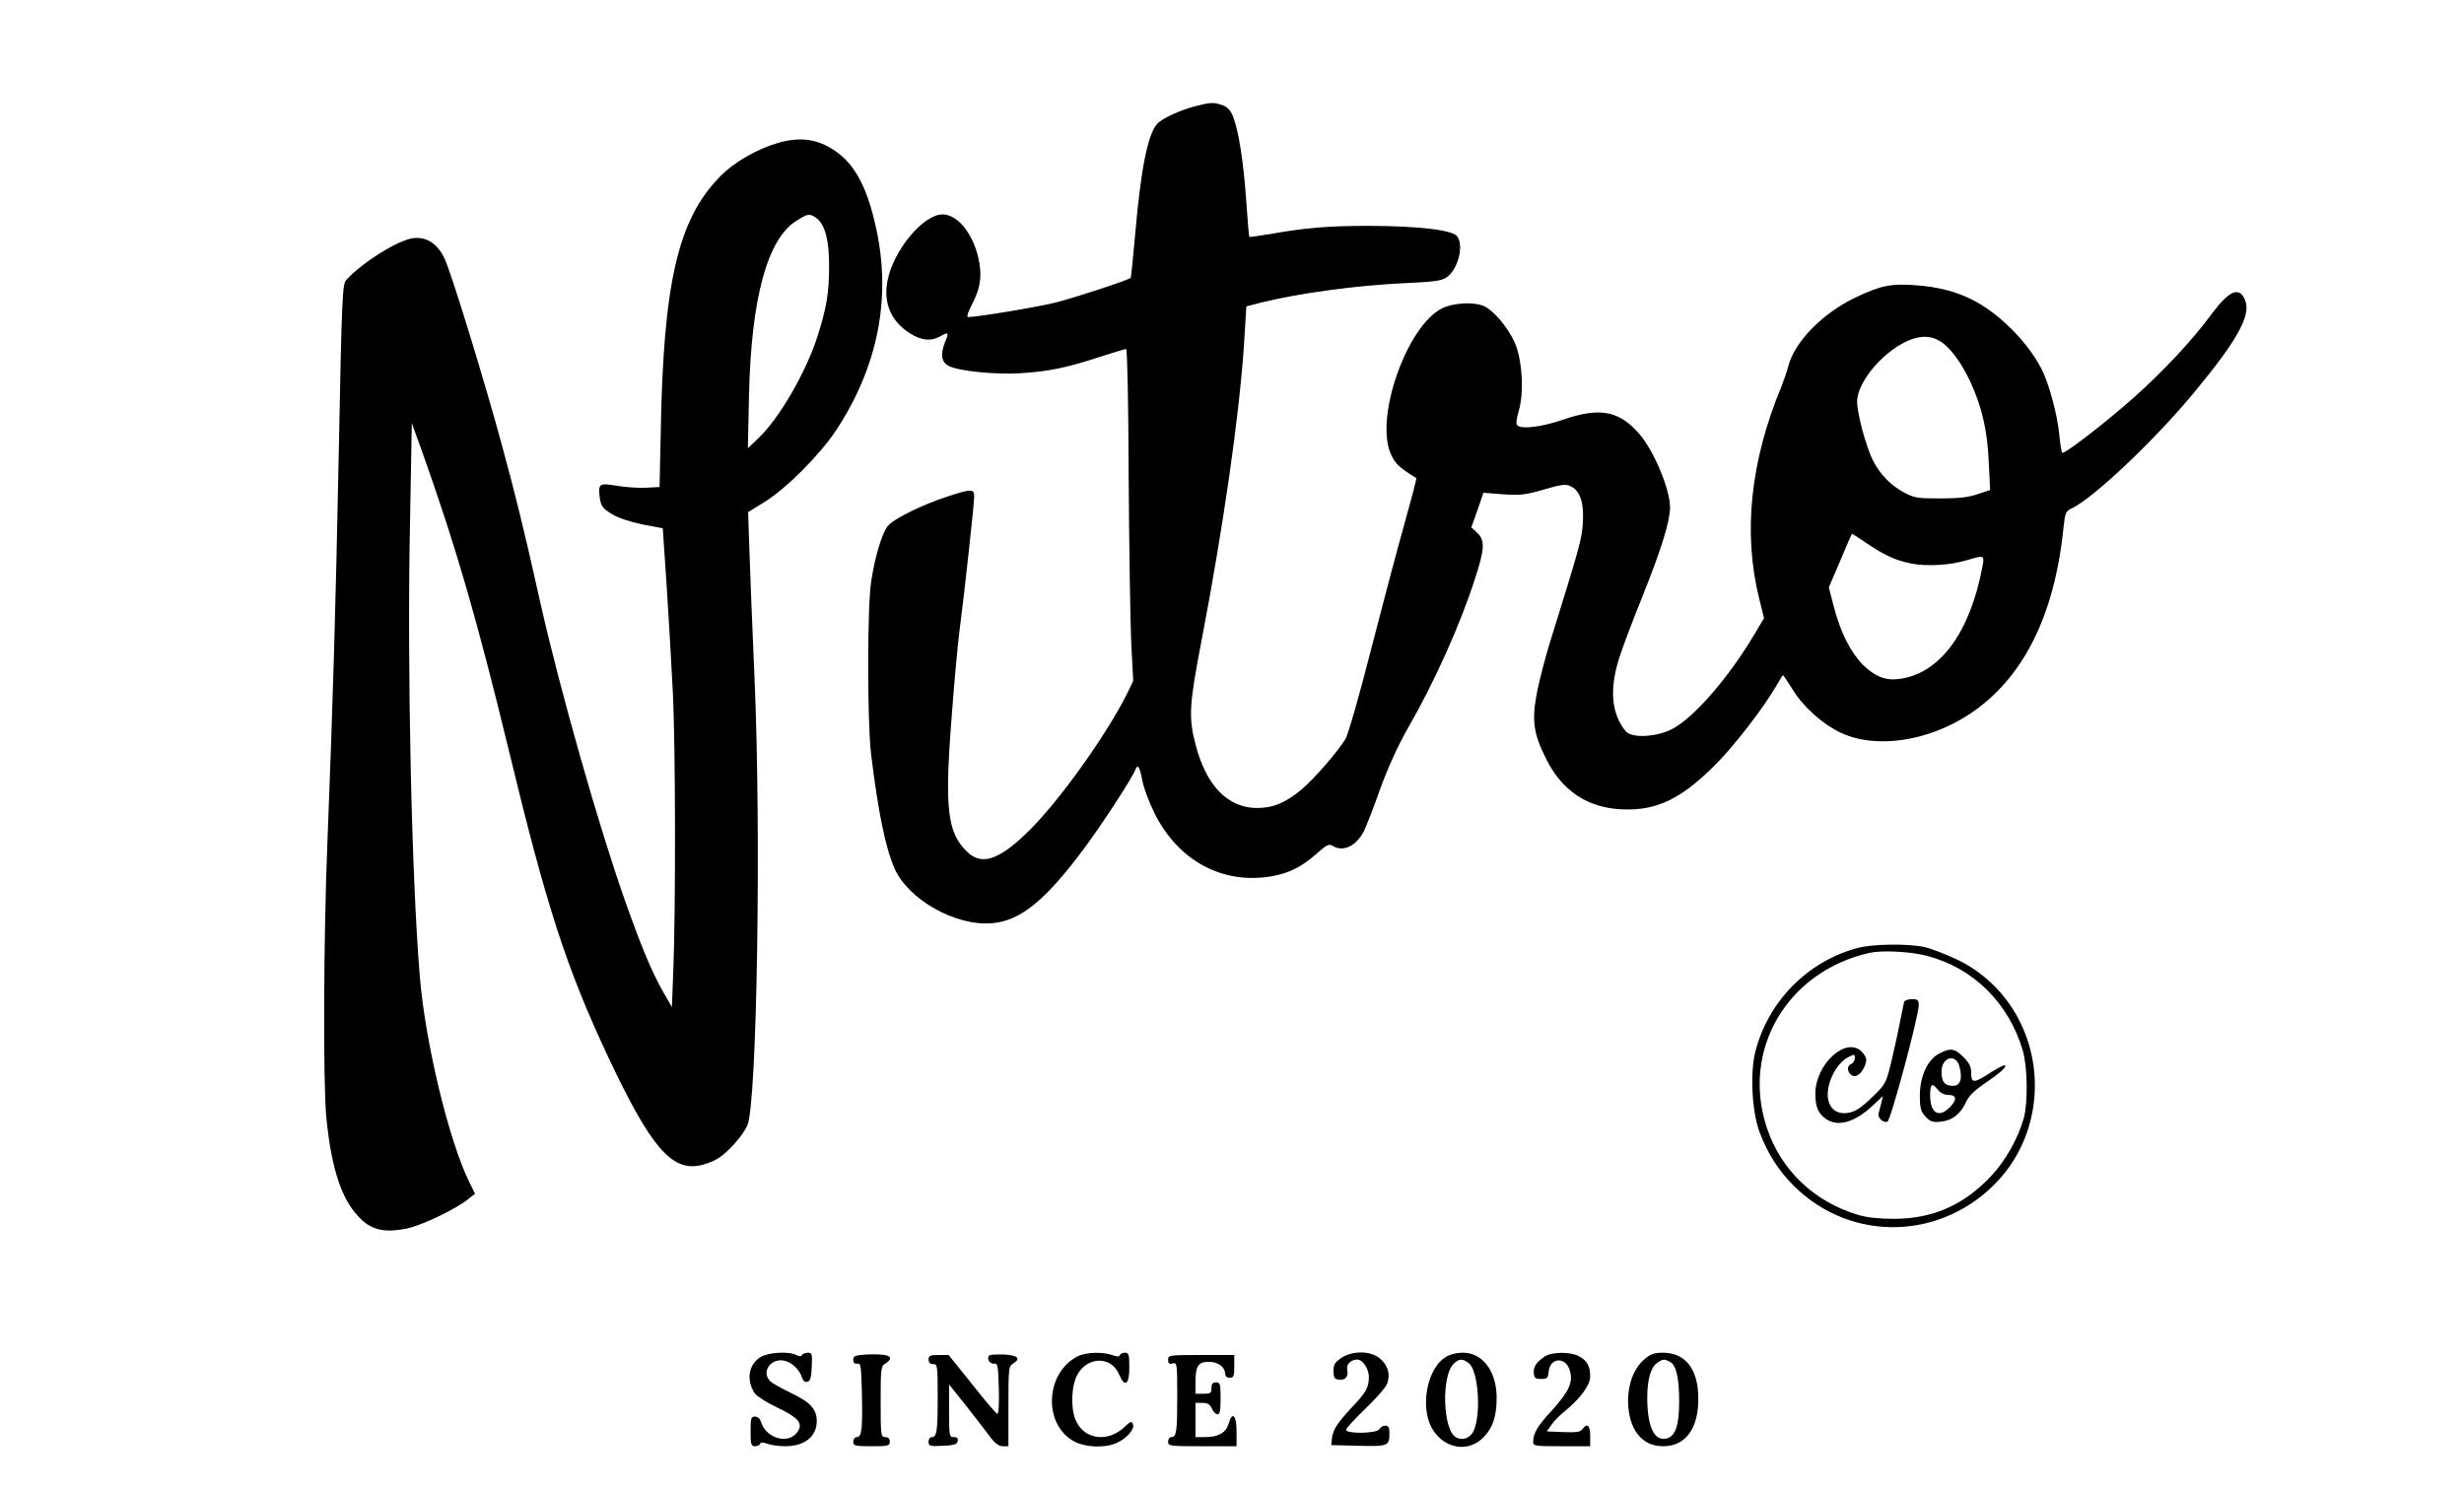 <?xml version="1.0" standalone="no"?>
<!DOCTYPE svg PUBLIC "-//W3C//DTD SVG 20010904//EN"
 "http://www.w3.org/TR/2001/REC-SVG-20010904/DTD/svg10.dtd">
<svg version="1.0" xmlns="http://www.w3.org/2000/svg"
 width="1080pt" height="653pt" viewBox="0 0 1080 653"
 preserveAspectRatio="xMidYMid meet">

<g transform="translate(0,653) scale(0.1,-0.1)"
fill="#000000" stroke="none">
<path d="M5245 6066 c-71 -18 -150 -54 -173 -79 -41 -45 -72 -199 -97 -491 -9
-99 -17 -182 -19 -184 -10 -10 -242 -86 -328 -108 -79 -20 -340 -63 -385 -64
-7 0 0 22 17 55 39 74 46 131 27 210 -27 108 -92 185 -156 185 -85 0 -216
-159 -241 -291 -19 -98 16 -178 98 -230 50 -32 93 -36 132 -14 37 21 40 18 24
-20 -23 -56 -19 -92 14 -109 44 -23 206 -39 317 -32 122 8 197 23 341 70 61
20 115 36 120 36 5 0 10 -231 11 -553 2 -303 7 -631 11 -727 l9 -175 -29 -60
c-89 -177 -290 -459 -422 -591 -133 -133 -211 -161 -276 -99 -87 83 -100 187
-70 576 11 151 27 326 35 389 23 176 65 562 65 593 0 34 -12 35 -115 1 -112
-36 -239 -99 -264 -130 -25 -32 -55 -131 -72 -239 -18 -110 -18 -615 -1 -760
31 -253 62 -407 102 -500 59 -138 270 -257 430 -242 124 11 234 101 405 332
76 102 208 305 221 340 11 28 19 15 31 -46 6 -33 30 -97 53 -143 105 -212 303
-317 521 -276 72 14 124 40 188 96 46 41 56 46 72 36 46 -29 104 -1 138 66 10
21 42 102 70 182 34 93 76 187 121 266 117 203 231 457 294 654 44 133 46 172
10 205 l-25 23 27 76 26 76 87 -7 c76 -5 98 -2 178 21 75 22 95 25 116 15 42
-19 60 -70 55 -158 -4 -74 -13 -104 -144 -526 -19 -60 -44 -157 -56 -214 -25
-127 -18 -184 38 -296 69 -141 183 -217 334 -223 151 -7 260 46 410 197 83 83
208 246 265 343 15 27 28 48 30 48 2 0 20 -27 40 -59 47 -78 130 -153 213
-193 151 -72 382 -39 564 81 235 155 374 431 413 822 6 59 10 68 33 79 93 42
363 297 537 507 191 230 252 340 226 406 -25 63 -69 45 -146 -58 -84 -115
-210 -249 -339 -365 -125 -111 -306 -251 -317 -245 -3 3 -9 39 -13 80 -8 85
-45 225 -78 288 -33 65 -89 137 -156 198 -114 106 -228 155 -387 168 -115 9
-158 1 -272 -53 -144 -69 -266 -193 -294 -299 -6 -23 -20 -64 -31 -92 -136
-327 -169 -642 -97 -930 l21 -85 -40 -67 c-114 -193 -268 -370 -363 -419 -70
-36 -178 -41 -204 -9 -62 77 -71 182 -29 317 14 46 62 172 106 281 80 200 118
323 118 383 0 78 -70 247 -134 321 -89 103 -173 119 -336 63 -94 -32 -181 -43
-200 -24 -6 6 -3 29 7 63 24 82 15 229 -19 302 -29 63 -87 133 -129 155 -43
22 -137 18 -189 -8 -155 -79 -296 -481 -223 -640 19 -42 37 -58 111 -104 2 -1
-21 -89 -51 -196 -30 -106 -96 -355 -147 -553 -52 -205 -101 -375 -113 -395
-35 -57 -135 -172 -190 -219 -70 -59 -126 -83 -197 -83 -129 0 -224 99 -270
279 -31 119 -28 173 28 463 94 491 163 973 184 1281 l11 176 66 17 c166 41
416 75 631 85 132 6 160 10 183 27 48 35 74 138 44 178 -20 28 -169 45 -382
46 -184 0 -281 -8 -438 -36 -49 -8 -90 -14 -91 -12 -2 2 -8 75 -14 163 -12
169 -33 303 -58 366 -11 26 -25 41 -46 48 -37 13 -49 13 -113 -3z m3267 -1037
c41 -30 85 -90 123 -170 51 -109 76 -215 82 -355 l6 -122 -54 -18 c-40 -14
-83 -19 -164 -19 -100 0 -115 2 -161 27 -56 30 -103 78 -134 138 -30 59 -70
206 -70 259 0 91 126 234 240 274 51 18 93 13 132 -14z m-334 -878 c81 -55
129 -77 197 -91 69 -14 175 -8 249 15 73 22 75 22 65 -30 -54 -288 -186 -467
-362 -491 -62 -9 -109 10 -162 62 -54 55 -98 142 -127 254 l-22 85 50 117 c27
65 50 118 52 118 1 0 28 -17 60 -39z"/>
<path d="M3415 5905 c-95 -27 -197 -85 -260 -150 -184 -188 -248 -467 -259
-1125 l-5 -235 -58 -3 c-32 -2 -89 2 -127 8 -80 14 -85 10 -77 -52 5 -37 12
-46 52 -71 29 -18 79 -34 135 -46 l89 -17 17 -250 c9 -137 21 -347 27 -466 12
-227 13 -963 2 -1228 l-6 -155 -39 68 c-50 89 -94 193 -167 400 -116 329 -283
917 -370 1302 -72 324 -110 477 -170 697 -79 291 -224 762 -252 818 -31 63
-79 93 -136 86 -68 -9 -225 -108 -294 -184 -16 -18 -19 -76 -32 -748 -15 -747
-25 -1072 -50 -1719 -17 -419 -19 -1050 -5 -1200 20 -208 60 -341 126 -421 60
-74 119 -92 229 -69 66 14 214 85 268 129 l29 23 -24 49 c-90 180 -194 613
-218 904 -36 436 -56 1344 -43 1985 l8 440 47 -130 c146 -410 239 -729 382
-1320 163 -674 249 -938 431 -1327 187 -397 279 -505 407 -476 23 5 57 18 74
29 45 27 110 101 130 146 42 99 61 1280 31 1963 -9 206 -19 454 -22 550 l-6
175 73 45 c95 59 239 204 311 311 184 278 245 581 177 889 -38 176 -93 280
-179 338 -76 52 -149 63 -246 37z m162 -330 c39 -27 58 -99 57 -215 0 -115
-12 -183 -51 -305 -51 -158 -166 -357 -258 -445 l-47 -45 5 235 c10 423 80
680 206 761 52 33 59 34 88 14z"/>
<path d="M8141 2374 c-219 -59 -391 -234 -447 -454 -24 -95 -15 -262 18 -352
35 -94 83 -169 150 -236 254 -253 658 -240 901 28 178 197 207 496 70 729 -61
103 -149 184 -256 235 -51 24 -116 49 -145 55 -73 15 -226 13 -291 -5z m304
-34 c203 -52 360 -207 421 -415 21 -71 23 -227 5 -295 -25 -90 -81 -190 -146
-258 -118 -125 -253 -184 -420 -185 -68 0 -119 5 -160 17 -192 57 -338 195
-400 380 -115 342 88 688 450 769 53 12 177 6 250 -13z"/>
<path d="M8346 2138 c-2 -7 -8 -40 -15 -73 -6 -33 -23 -111 -37 -172 -26 -110
-28 -114 -80 -165 -63 -62 -89 -77 -131 -78 -35 0 -60 20 -69 56 -15 61 30
160 86 189 28 15 30 14 30 -4 0 -10 -7 -21 -15 -25 -31 -11 -9 -62 22 -52 20
6 43 45 43 71 0 8 -9 24 -20 35 -68 68 -204 -55 -203 -186 0 -58 13 -87 49
-111 52 -34 126 -12 203 61 l44 41 -7 -30 c-4 -16 -9 -37 -12 -46 -5 -19 20
-43 39 -36 14 5 137 462 137 510 0 23 -4 27 -30 27 -17 0 -32 -6 -34 -12z"/>
<path d="M8501 1912 c-52 -26 -86 -100 -86 -184 0 -57 4 -70 25 -93 22 -23 31
-26 68 -22 50 5 87 35 111 89 12 26 39 51 94 88 42 28 77 58 77 66 0 9 -21 0
-62 -26 -76 -50 -88 -50 -88 -4 0 28 -8 44 -34 70 -39 39 -57 41 -105 16z m87
-56 c15 -53 5 -86 -27 -86 -37 0 -51 17 -51 62 0 63 62 82 78 24z m-47 -126
c36 0 38 -22 4 -55 -47 -48 -85 -24 -85 53 0 50 8 57 32 27 13 -17 30 -25 49
-25z"/>
<path d="M3334 581 c-53 -32 -64 -100 -26 -159 8 -12 52 -40 98 -62 89 -42
112 -67 94 -100 -35 -65 -141 -41 -165 38 -4 13 -14 22 -26 22 -17 0 -19 -7
-19 -65 0 -57 2 -65 19 -65 11 0 21 5 23 11 2 7 12 7 31 0 16 -6 51 -11 78
-11 86 0 139 42 139 111 0 51 -29 83 -114 123 -41 20 -81 42 -90 51 -41 41 3
103 62 90 33 -7 66 -39 77 -73 4 -14 13 -22 23 -20 13 3 18 17 20 66 3 56 1
62 -17 62 -11 0 -23 -5 -26 -10 -4 -7 -12 -7 -25 0 -32 17 -122 12 -156 -9z"/>
<path d="M3798 592 c-50 -3 -58 -6 -58 -23 0 -13 6 -19 18 -17 15 3 17 -10 20
-137 3 -153 -1 -185 -23 -185 -8 0 -15 -9 -15 -20 0 -18 7 -20 80 -20 73 0 80
2 80 20 0 13 -7 20 -20 20 -19 0 -20 7 -20 155 0 144 1 156 20 167 47 30 16
45 -82 40z"/>
<path d="M4338 589 c-17 -11 0 -40 19 -37 16 3 18 -8 21 -110 2 -69 -1 -113
-7 -110 -5 1 -55 60 -111 131 l-102 127 -44 0 c-37 0 -44 -3 -44 -20 0 -13 7
-20 20 -20 19 0 20 -7 20 -144 0 -152 -4 -176 -26 -176 -8 0 -14 -9 -14 -20 0
-19 5 -21 62 -18 50 2 63 6 66 21 2 12 -3 17 -17 17 -20 0 -21 5 -21 116 l0
115 78 -98 c42 -54 90 -115 105 -136 19 -25 36 -37 53 -37 l24 0 0 175 c0 164
1 176 20 187 35 22 23 36 -36 40 -31 1 -61 0 -66 -3z"/>
<path d="M4725 585 c-146 -73 -154 -304 -13 -376 48 -24 130 -27 179 -6 46 19
83 61 75 83 -6 15 -10 14 -34 -9 -76 -73 -181 -59 -218 29 -22 53 -18 152 9
199 45 80 149 80 182 0 25 -59 45 -46 45 30 0 57 -2 65 -19 65 -11 0 -21 -5
-23 -11 -2 -7 -12 -7 -31 0 -41 16 -117 13 -152 -4z"/>
<path d="M5879 577 c-28 -19 -34 -29 -34 -57 0 -29 4 -36 24 -38 28 -4 43 14
36 45 -5 22 17 43 44 43 24 0 51 -41 51 -76 0 -46 -12 -68 -75 -134 -64 -69
-82 -97 -87 -135 l-3 -30 119 -3 c131 -3 136 -1 136 56 0 25 -4 32 -19 32 -10
0 -21 -7 -25 -15 -7 -19 -146 -22 -146 -3 0 6 38 48 84 92 47 45 90 94 96 110
15 41 4 81 -32 111 -40 34 -120 35 -169 2z"/>
<path d="M6335 580 c-67 -42 -102 -169 -76 -268 34 -123 167 -166 247 -79 39
42 54 91 54 172 -1 115 -62 195 -148 195 -29 0 -59 -8 -77 -20z m104 -27 c41
-34 54 -223 20 -296 -14 -31 -48 -44 -77 -28 -58 31 -65 268 -11 322 24 24 41
24 68 2z"/>
<path d="M6770 583 c-37 -26 -50 -45 -47 -73 2 -21 7 -25 32 -25 27 0 30 4 33
32 6 62 73 67 92 7 17 -51 -2 -93 -76 -175 -64 -69 -84 -102 -84 -140 0 -18 8
-19 125 -19 l125 0 0 45 c0 47 -13 58 -34 30 -9 -13 -28 -15 -84 -13 l-72 3
21 30 c12 17 38 43 58 59 69 56 111 114 111 152 0 46 -14 70 -50 89 -39 20
-119 19 -150 -2z"/>
<path d="M7206 570 c-46 -41 -71 -109 -70 -186 3 -121 60 -194 154 -194 98 0
155 78 154 210 -1 129 -56 200 -156 200 -38 0 -54 -6 -82 -30z m114 -10 c27
-14 40 -71 40 -173 0 -105 -16 -153 -55 -163 -54 -13 -84 50 -85 176 0 82 15
135 43 155 25 18 32 18 57 5z"/>
<path d="M5120 569 c0 -16 5 -20 20 -16 19 5 20 0 20 -143 0 -156 -3 -180 -26
-180 -8 0 -14 -9 -14 -20 0 -19 7 -20 150 -20 l150 0 0 65 c0 72 -19 90 -35
33 -12 -39 -45 -58 -102 -58 l-43 0 0 75 0 75 30 0 c23 0 33 -6 42 -25 6 -14
17 -25 25 -25 10 0 13 18 13 70 0 63 -2 70 -20 70 -15 0 -20 -7 -20 -25 0 -22
-4 -25 -35 -25 l-35 0 0 51 c0 71 12 89 59 89 40 0 71 -23 71 -53 0 -10 8 -17
20 -17 17 0 20 7 20 50 l0 50 -145 0 c-141 0 -145 -1 -145 -21z"/>
</g>
</svg>

